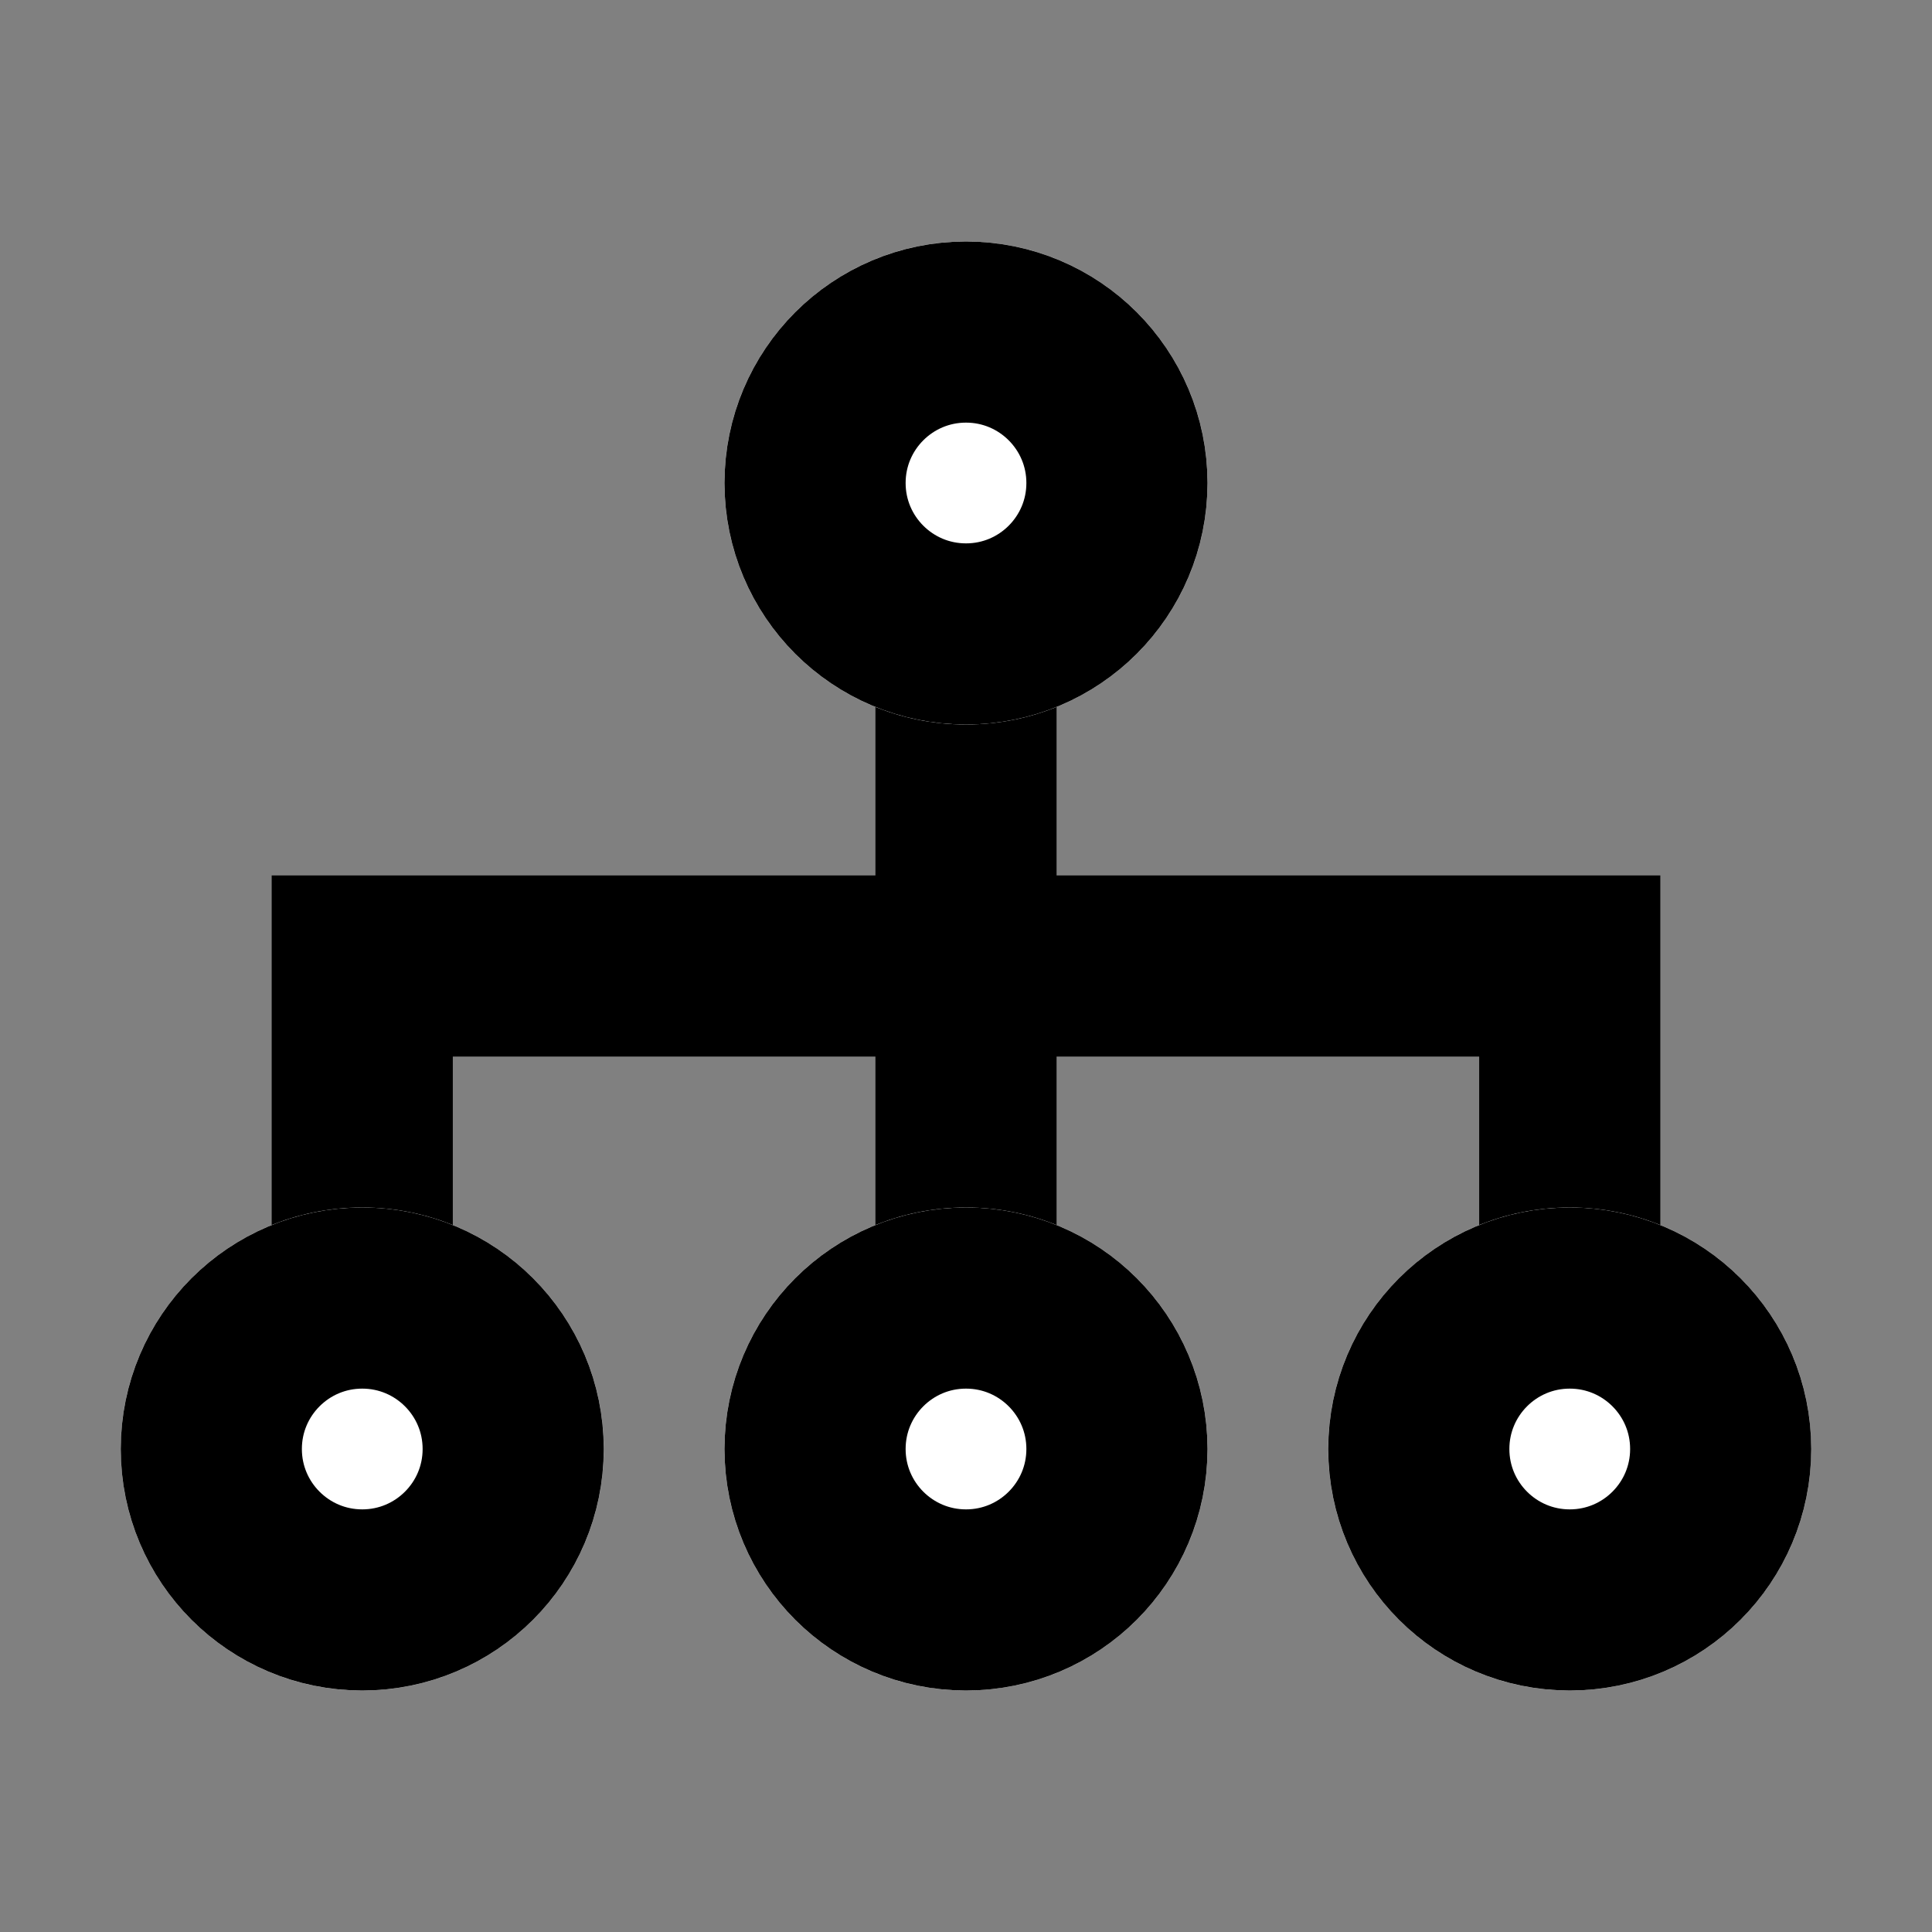<svg id="group" data-name="group(h16)" xmlns="http://www.w3.org/2000/svg" viewBox="0 0 16 16">
    <rect x="0" y="0" width="16" height="16" fill="#808080" stroke="none"/>
    <path d="M0 0h16v16H0z" style="fill:none" data-name="keyline/16px"/>
    <path data-name="패스 210124" d="M460 426.776v-5h10v5" transform="translate(-457 -413.776)" style="stroke:currentColor;stroke-width:1.5px;fill:none"/>
    <path data-name="선 3173" transform="translate(8 4)" style="stroke:currentColor;stroke-width:1.5px;fill:none" d="M0 0v8"/>
    <g data-name="타원 5194" transform="translate(6 2)" style="fill:#fff;stroke:currentColor;stroke-width:1.5px">
        <circle cx="2" cy="2" r="2" style="stroke:none"/>
        <circle cx="2" cy="2" r="1.25" style="fill:none"/>
    </g>
    <g data-name="타원 5196" transform="translate(1 10)" style="fill:#fff;stroke:currentColor;stroke-width:1.5px">
        <circle cx="2" cy="2" r="2" style="stroke:none"/>
        <circle cx="2" cy="2" r="1.25" style="fill:none"/>
    </g>
    <g data-name="타원 5197" transform="translate(6 10)" style="fill:#fff;stroke:currentColor;stroke-width:1.5px">
        <circle cx="2" cy="2" r="2" style="stroke:none"/>
        <circle cx="2" cy="2" r="1.25" style="fill:none"/>
    </g>
    <g data-name="타원 5198" transform="translate(11 10)" style="fill:#fff;stroke:currentColor;stroke-width:1.5px">
        <circle cx="2" cy="2" r="2" style="stroke:none"/>
        <circle cx="2" cy="2" r="1.25" style="fill:none"/>
    </g>
</svg>
